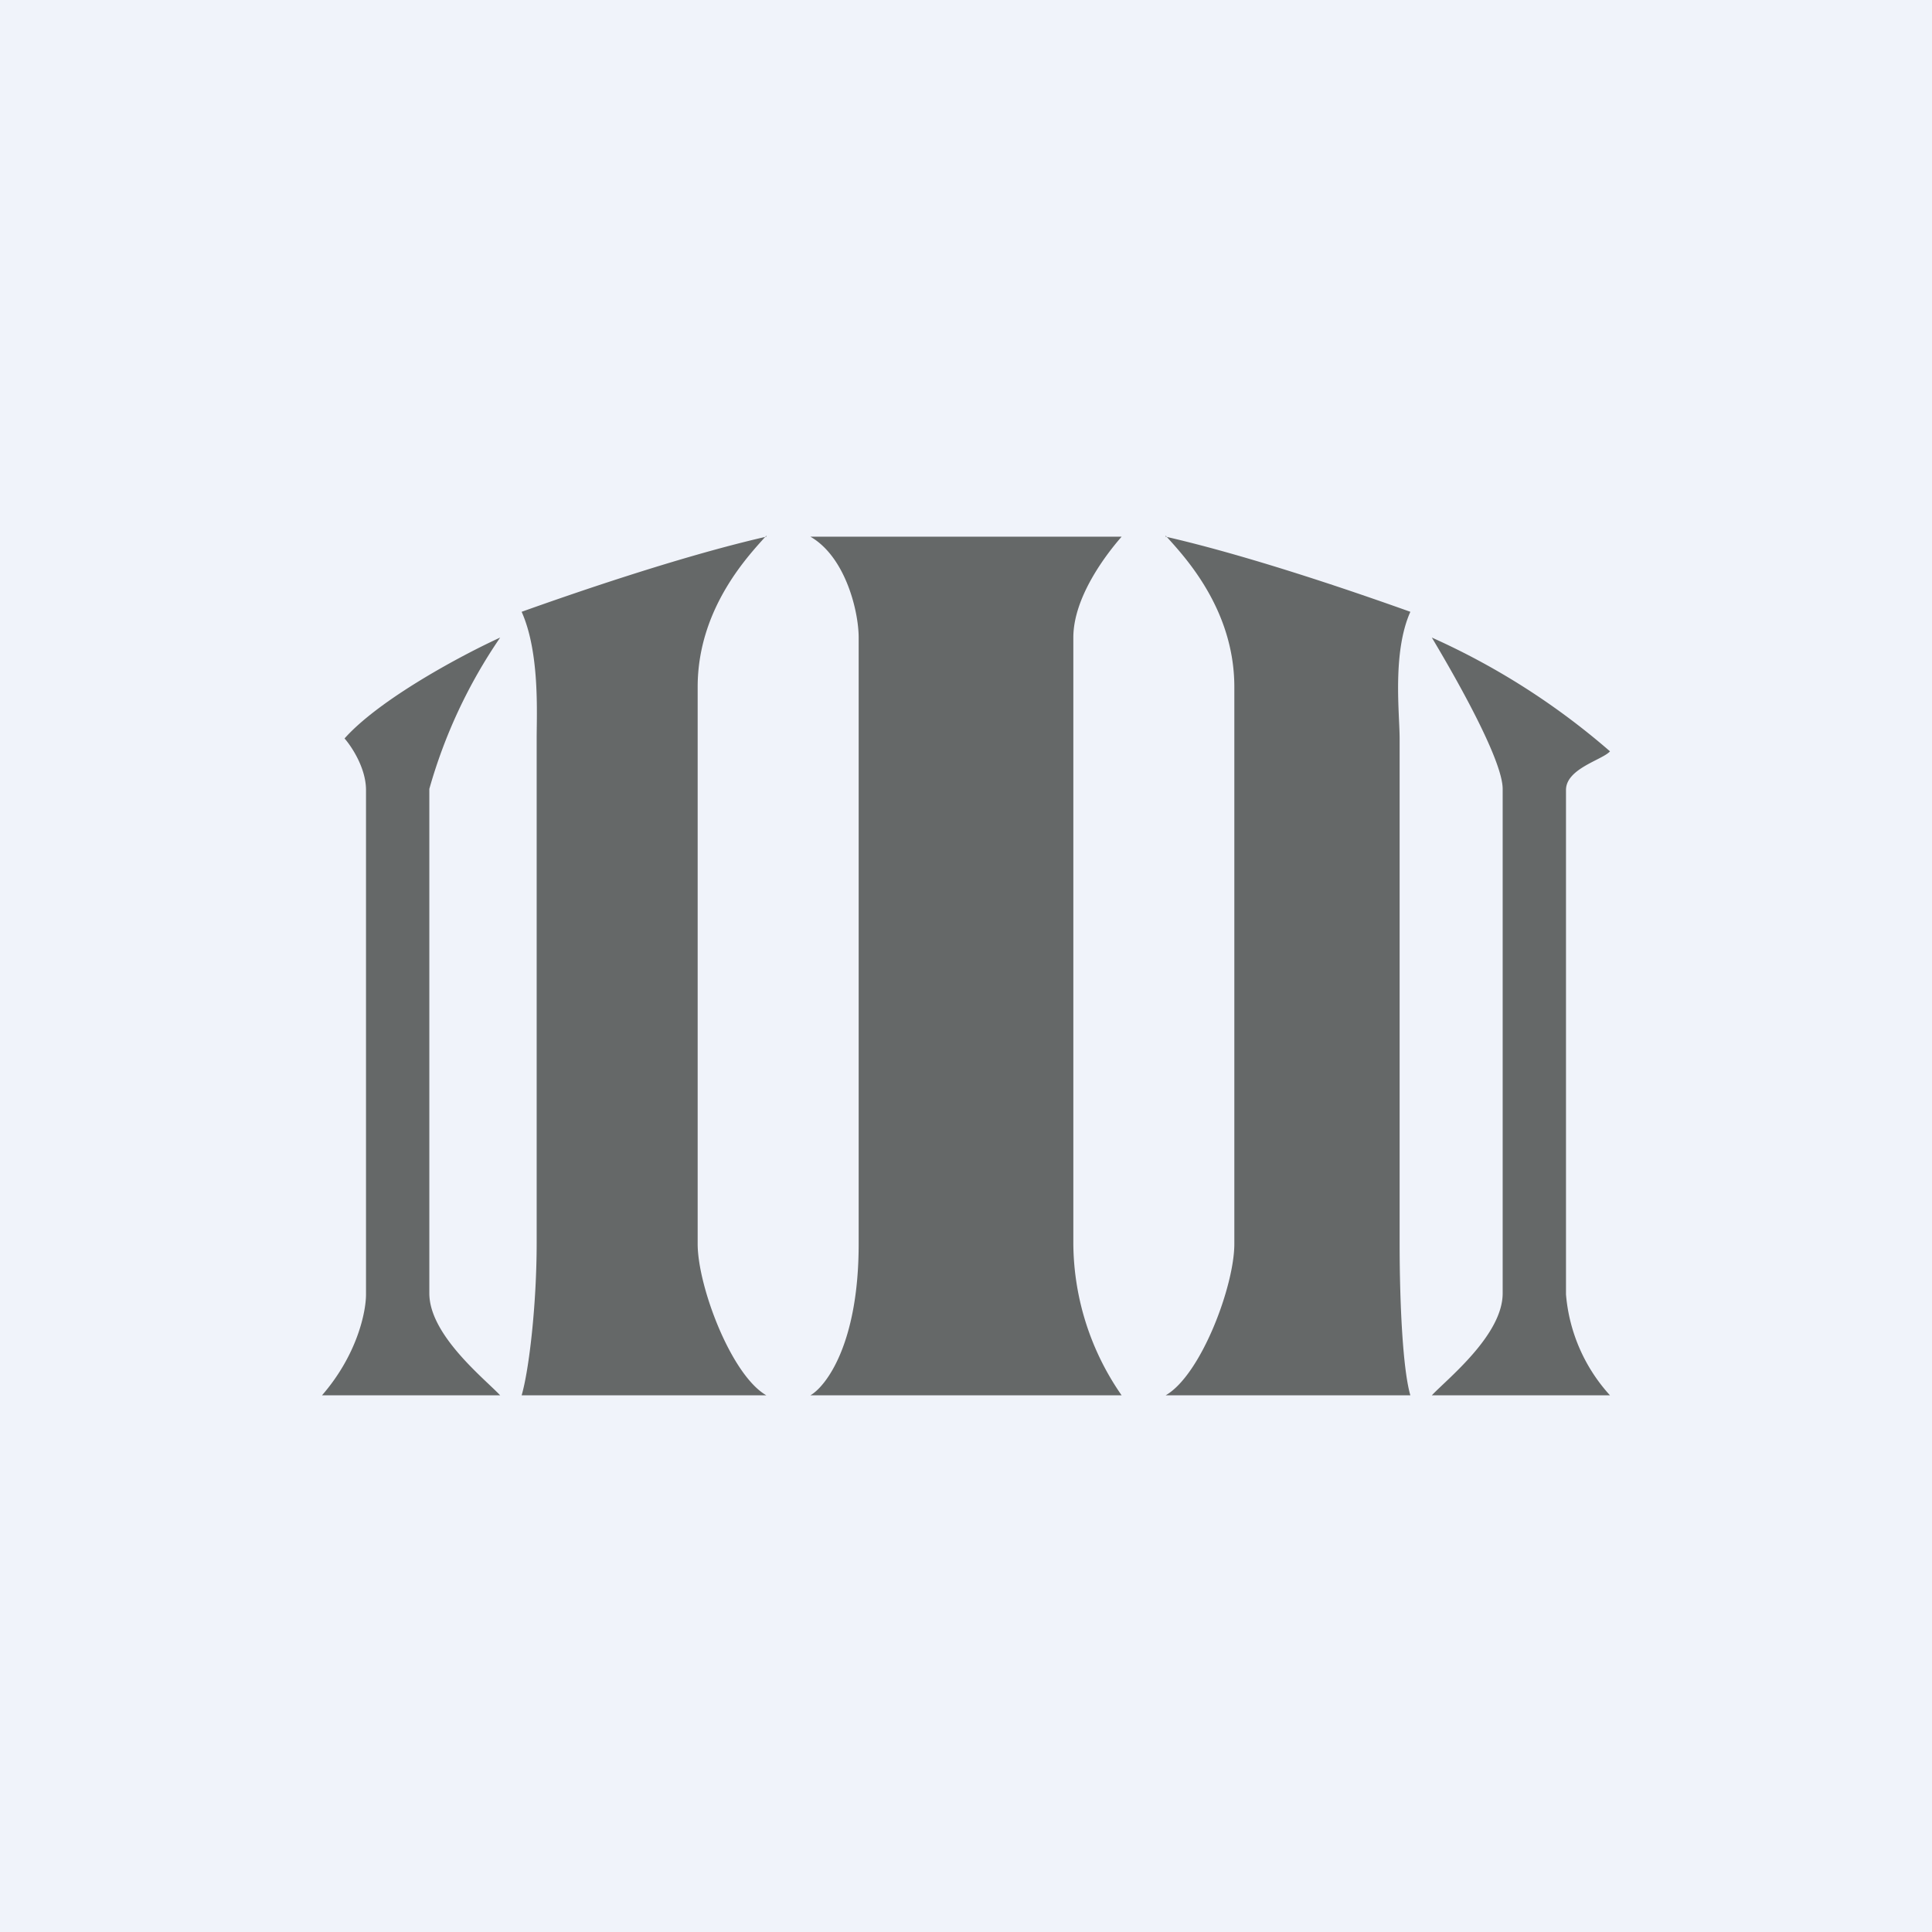 <!-- by TradingView --><svg width="18" height="18" viewBox="0 0 18 18" xmlns="http://www.w3.org/2000/svg"><path fill="#F0F3FA" d="M0 0h18v18H0z"/><path d="M4.66 13H3c.33-.38.41-.78.41-.94v-4.7c0-.2-.13-.4-.2-.48.33-.37 1.1-.78 1.45-.94A4.8 4.8 0 0 0 4 7.35v4.7c0 .39.52.8.66.95ZM13.34 13H15a1.59 1.59 0 0 1-.41-.94v-4.7c0-.2.34-.28.41-.36a6.71 6.71 0 0 0-1.66-1.06c.34.57.66 1.18.66 1.41v4.7c0 .39-.52.8-.66.95ZM7.14 5c-.83.19-1.86.55-2.28.7.17.38.14.95.14 1.18v4.7c0 .57-.07 1.18-.14 1.42h2.28c-.33-.19-.64-1.02-.64-1.41V6.4c0-.75.5-1.25.64-1.41ZM10.86 5c.83.19 1.86.55 2.28.7-.17.38-.1.95-.1 1.18v4.7c0 .57.03 1.18.1 1.42h-2.28c.33-.19.64-1.02.64-1.41V6.4c0-.75-.5-1.25-.64-1.41ZM10.45 5h-2.9c.33.19.45.7.45.94v5.65c0 .94-.31 1.33-.45 1.41h2.9a2.5 2.5 0 0 1-.45-1.41V5.94c0-.38.31-.78.45-.94Z" fill="#656868"/></svg>